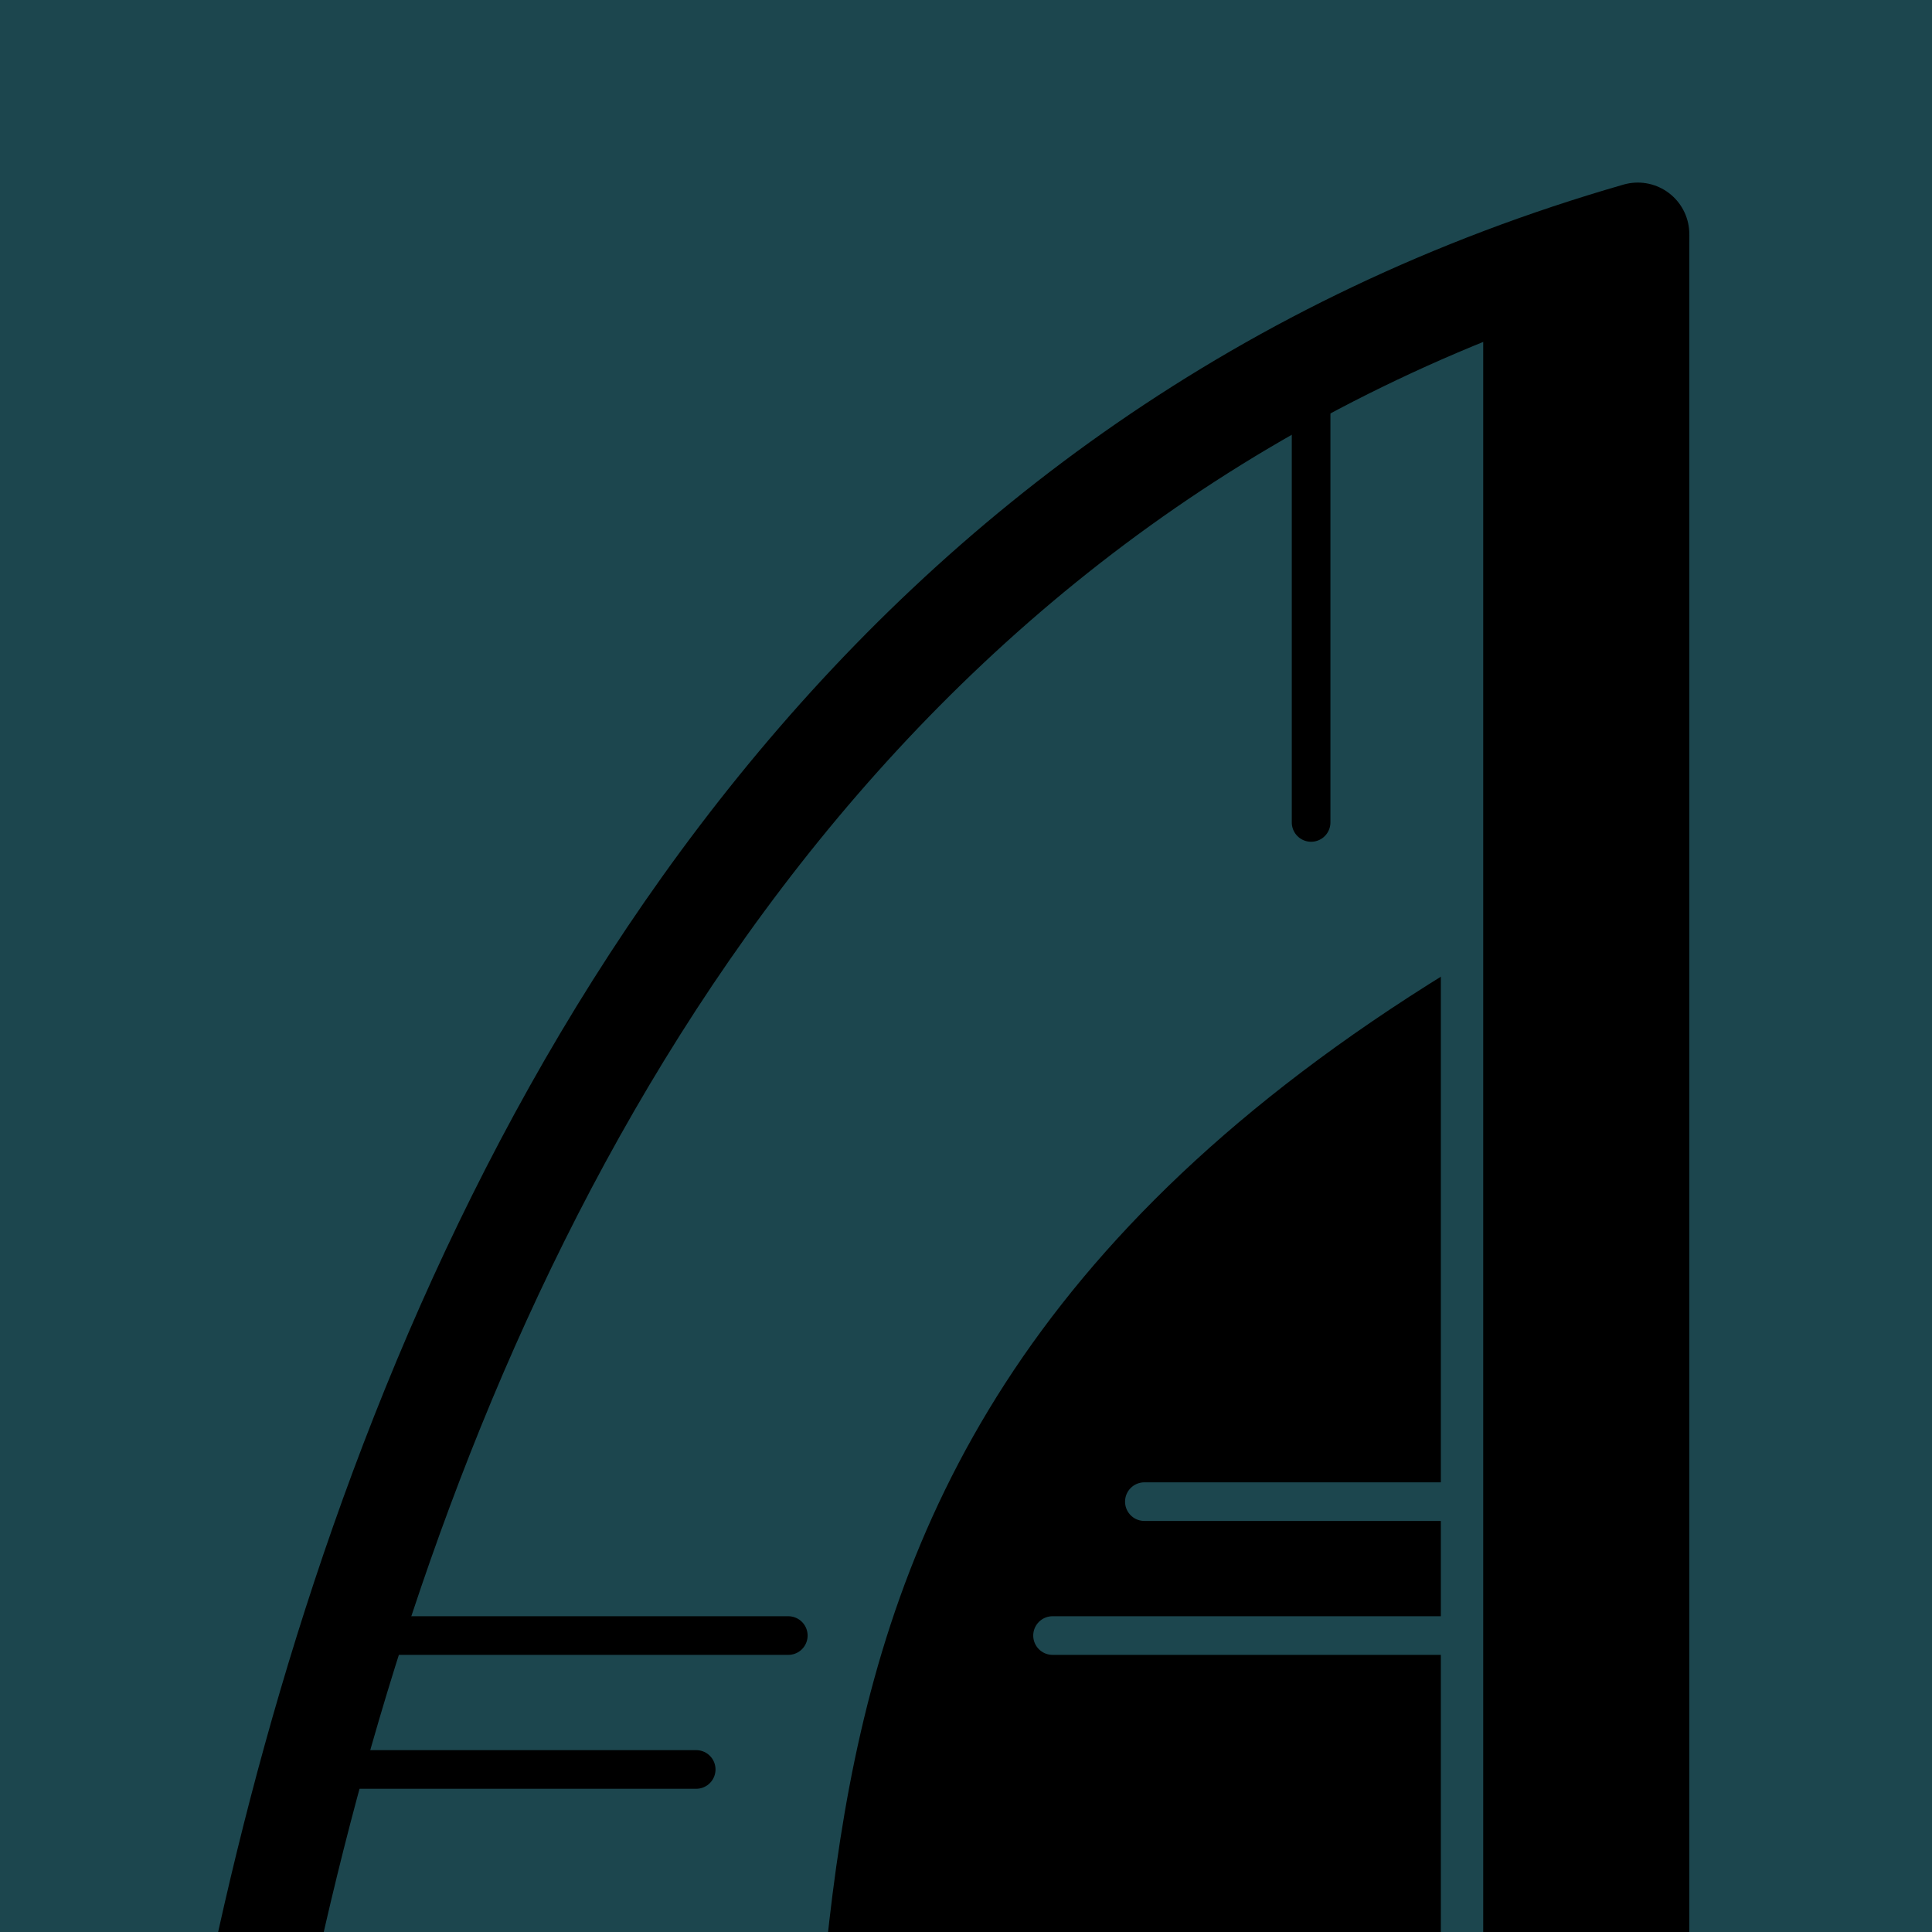<?xml version="1.0" encoding="UTF-8" standalone="no"?>
<!-- Created with Inkscape (http://www.inkscape.org/) -->

<svg
   xmlns:dc="http://purl.org/dc/elements/1.1/"
   xmlns:cc="http://creativecommons.org/ns#"
   xmlns:rdf="http://www.w3.org/1999/02/22-rdf-syntax-ns#"
   xmlns:svg="http://www.w3.org/2000/svg"
   xmlns="http://www.w3.org/2000/svg"
   xmlns:sodipodi="http://sodipodi.sourceforge.net/DTD/sodipodi-0.dtd"
   xmlns:inkscape="http://www.inkscape.org/namespaces/inkscape"
   width="150"
   height="150"
   id="svg2"
   version="1.1"
   inkscape:version="0.48.4 r9939"
   sodipodi:docname="bushido.svg"
   inkscape:export-filename="/home/jacobian/Proyectos/apoyoadm/web/bushido.png"
   inkscape:export-xdpi="90"
   inkscape:export-ydpi="90">
  <defs
     id="defs4" />
  <sodipodi:namedview
     id="base"
     pagecolor="#ffffff"
     bordercolor="#666666"
     borderopacity="1.0"
     inkscape:pageopacity="0.0"
     inkscape:pageshadow="2"
     inkscape:zoom="2.8"
     inkscape:cx="71.23557"
     inkscape:cy="38.620231"
     inkscape:document-units="px"
     inkscape:current-layer="layer1"
     showgrid="false"
     inkscape:showpageshadow="false"
     inkscape:window-width="1360"
     inkscape:window-height="743"
     inkscape:window-x="0"
     inkscape:window-y="0"
     inkscape:window-maximized="1" />
  <g
     inkscape:groupmode="layer"
     id="layer2"
     inkscape:label="fondo"
     style="display:inline">
    <rect
       style="fill:#1c464e;fill-opacity:1;stroke:none"
       id="rect2990"
       width="150"
       height="150"
       x="0"
       y="-3.8146973e-06"
       inkscape:export-xdpi="90"
       inkscape:export-ydpi="90"
       inkscape:export-filename="/home/jacobian/Proyectos/apoyoadm/web/bushido.png"
       ry="0" />
  </g>
  <g
     inkscape:label="objetos"
     inkscape:groupmode="layer"
     id="layer1"
     transform="translate(0,-902.362)"
     style="display:inline">
    <path
       style="fill:#000000;fill-opacity:1;stroke:none"
       d="m 121.704,163.814 0.651,-93.995 C 47.309,109.594 70.879,159.596 57.705,198.55 z"
       id="path3884"
       inkscape:connector-curvature="0"
       transform="translate(0,902.362)"
       sodipodi:nodetypes="cccc" />
  </g>
  <g
     inkscape:groupmode="layer"
     id="layer4"
     inkscape:label="borde"
     style="display:inline">
    <path
       style="fill:none;stroke:#1c464e;stroke-width:4;stroke-miterlimit:4;stroke-opacity:1;stroke-dasharray:none"
       d="m 113.867,71.219 0,118.214"
       id="path3784"
       inkscape:connector-curvature="0" />
  </g>
  <g
     inkscape:groupmode="layer"
     id="layer3"
     inkscape:label="rectas"
     style="display:inline">
    <path
       style="fill:none;stroke:#000000;stroke-width:3;stroke-linecap:round;stroke-linejoin:miter;stroke-miterlimit:4;stroke-opacity:1;stroke-dasharray:none;display:inline"
       d="m 54.052,137.38 -31.043,0"
       id="path3900"
       inkscape:connector-curvature="0" />
    <path
       style="fill:none;stroke:#1c464e;stroke-width:3;stroke-linecap:round;stroke-linejoin:miter;stroke-miterlimit:4;stroke-opacity:1;stroke-dasharray:none;display:inline"
       d="m 129.292,126.984 -47.572,0"
       id="path3900-5"
       inkscape:connector-curvature="0" />
    <path
       style="fill:none;stroke:#1c464e;stroke-width:3;stroke-linecap:round;stroke-linejoin:miter;stroke-miterlimit:4;stroke-opacity:1;stroke-dasharray:none;display:inline"
       d="m 129.495,116.587 -40.646,0"
       id="path3900-9"
       inkscape:connector-curvature="0" />
    <path
       style="fill:none;stroke:#000000;stroke-width:3;stroke-linecap:round;stroke-linejoin:miter;stroke-miterlimit:4;stroke-opacity:1;stroke-dasharray:none;display:inline"
       d="m 101.794,63.854 0,-35.585"
       id="path3900-51"
       inkscape:connector-curvature="0" />
    <path
       style="fill:none;stroke:#000000;stroke-width:3;stroke-linecap:round;stroke-linejoin:miter;stroke-miterlimit:4;stroke-opacity:1;stroke-dasharray:none;display:inline"
       d="m 61.203,126.984 -32.62,0"
       id="path3900-7"
       inkscape:connector-curvature="0" />
  </g>
  <g
     style="display:inline"
     transform="translate(0,-902.362)"
     id="g3888"
     inkscape:groupmode="layer"
     inkscape:label="bones">
    <path
       sodipodi:nodetypes="cc"
       inkscape:connector-curvature="0"
       id="path3890"
       d="m 123.157,928.601 0,125.504"
       style="fill:none;stroke:#000000;stroke-width:16;stroke-linecap:square;stroke-linejoin:round;stroke-miterlimit:4;stroke-opacity:1;stroke-dasharray:none" />
    <path
       sodipodi:nodetypes="cc"
       inkscape:connector-curvature="0"
       id="path3892"
       d="M 127.157,920.537 C 11.203,953.929 13.515,1115.602 13.515,1115.602"
       style="fill:none;stroke:#000000;stroke-width:8;stroke-linecap:round;stroke-linejoin:round;stroke-miterlimit:4;stroke-opacity:1;stroke-dasharray:none" />
  </g>
</svg>
